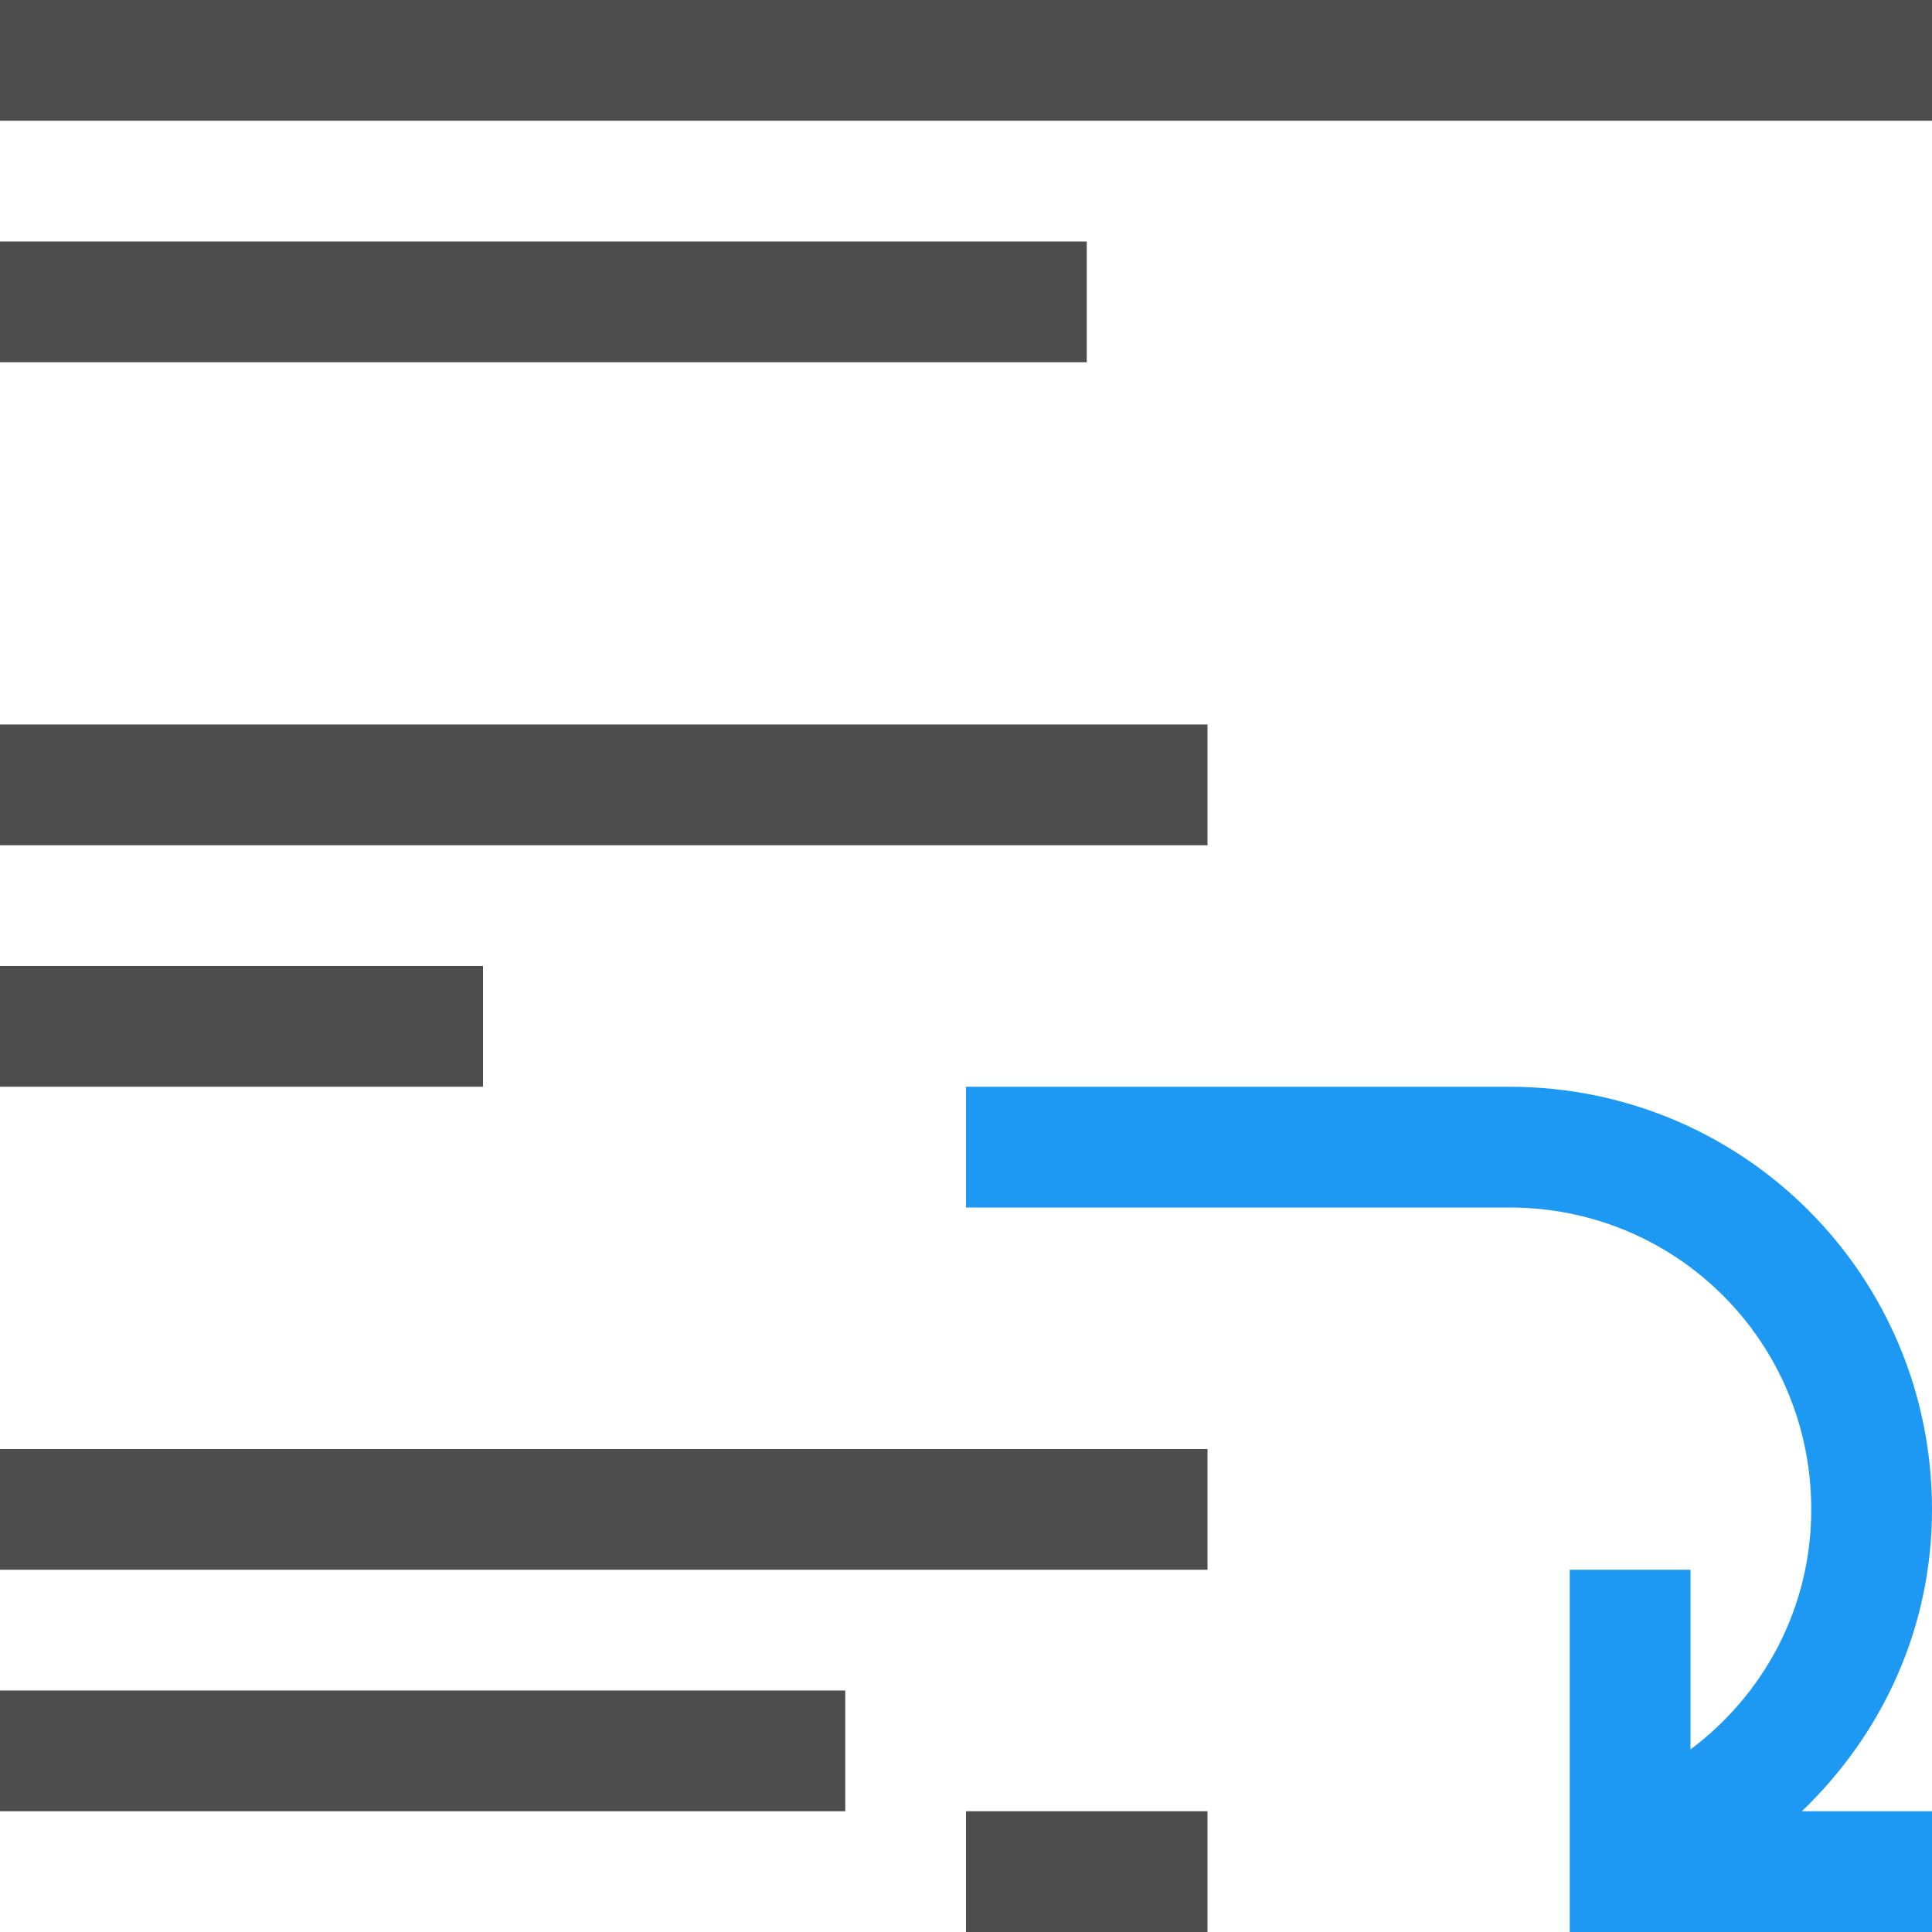<?xml version="1.0" encoding="UTF-8"?>
<svg xmlns="http://www.w3.org/2000/svg" xmlns:xlink="http://www.w3.org/1999/xlink" width="16pt" height="16pt" viewBox="0 0 16 16" version="1.1">
<g id="surface1">
<path style=" stroke:none;fill-rule:nonzero;fill:rgb(30.196%,30.196%,30.196%);fill-opacity:1;" d="M 0 0 L 0 1 L 16 1 L 16 0 Z M 0 2 L 0 3 L 9 3 L 9 2 Z M 0 6 L 0 7 L 10 7 L 10 6 Z M 0 8 L 0 9 L 4 9 L 4 8 Z M 0 12 L 0 13 L 10 13 L 10 12 Z M 0 14 L 0 15 L 7 15 L 7 14 Z M 8 15 L 8 16 L 10 16 L 10 15 Z M 8 15 "/>
<path style=" stroke:none;fill-rule:nonzero;fill:rgb(11.373%,60%,95.294%);fill-opacity:1;" d="M 8 9 L 8 10 L 12.5 10 C 13.887 10 15 11.113 15 12.5 C 15 13.32 14.605 14.035 14 14.488 L 14 13 L 13 13 L 13 16 L 16 16 L 16 15 L 14.922 15 C 15.582 14.367 16 13.492 16 12.5 C 16 10.562 14.438 9 12.5 9 Z M 8 9 "/>
</g>
</svg>
